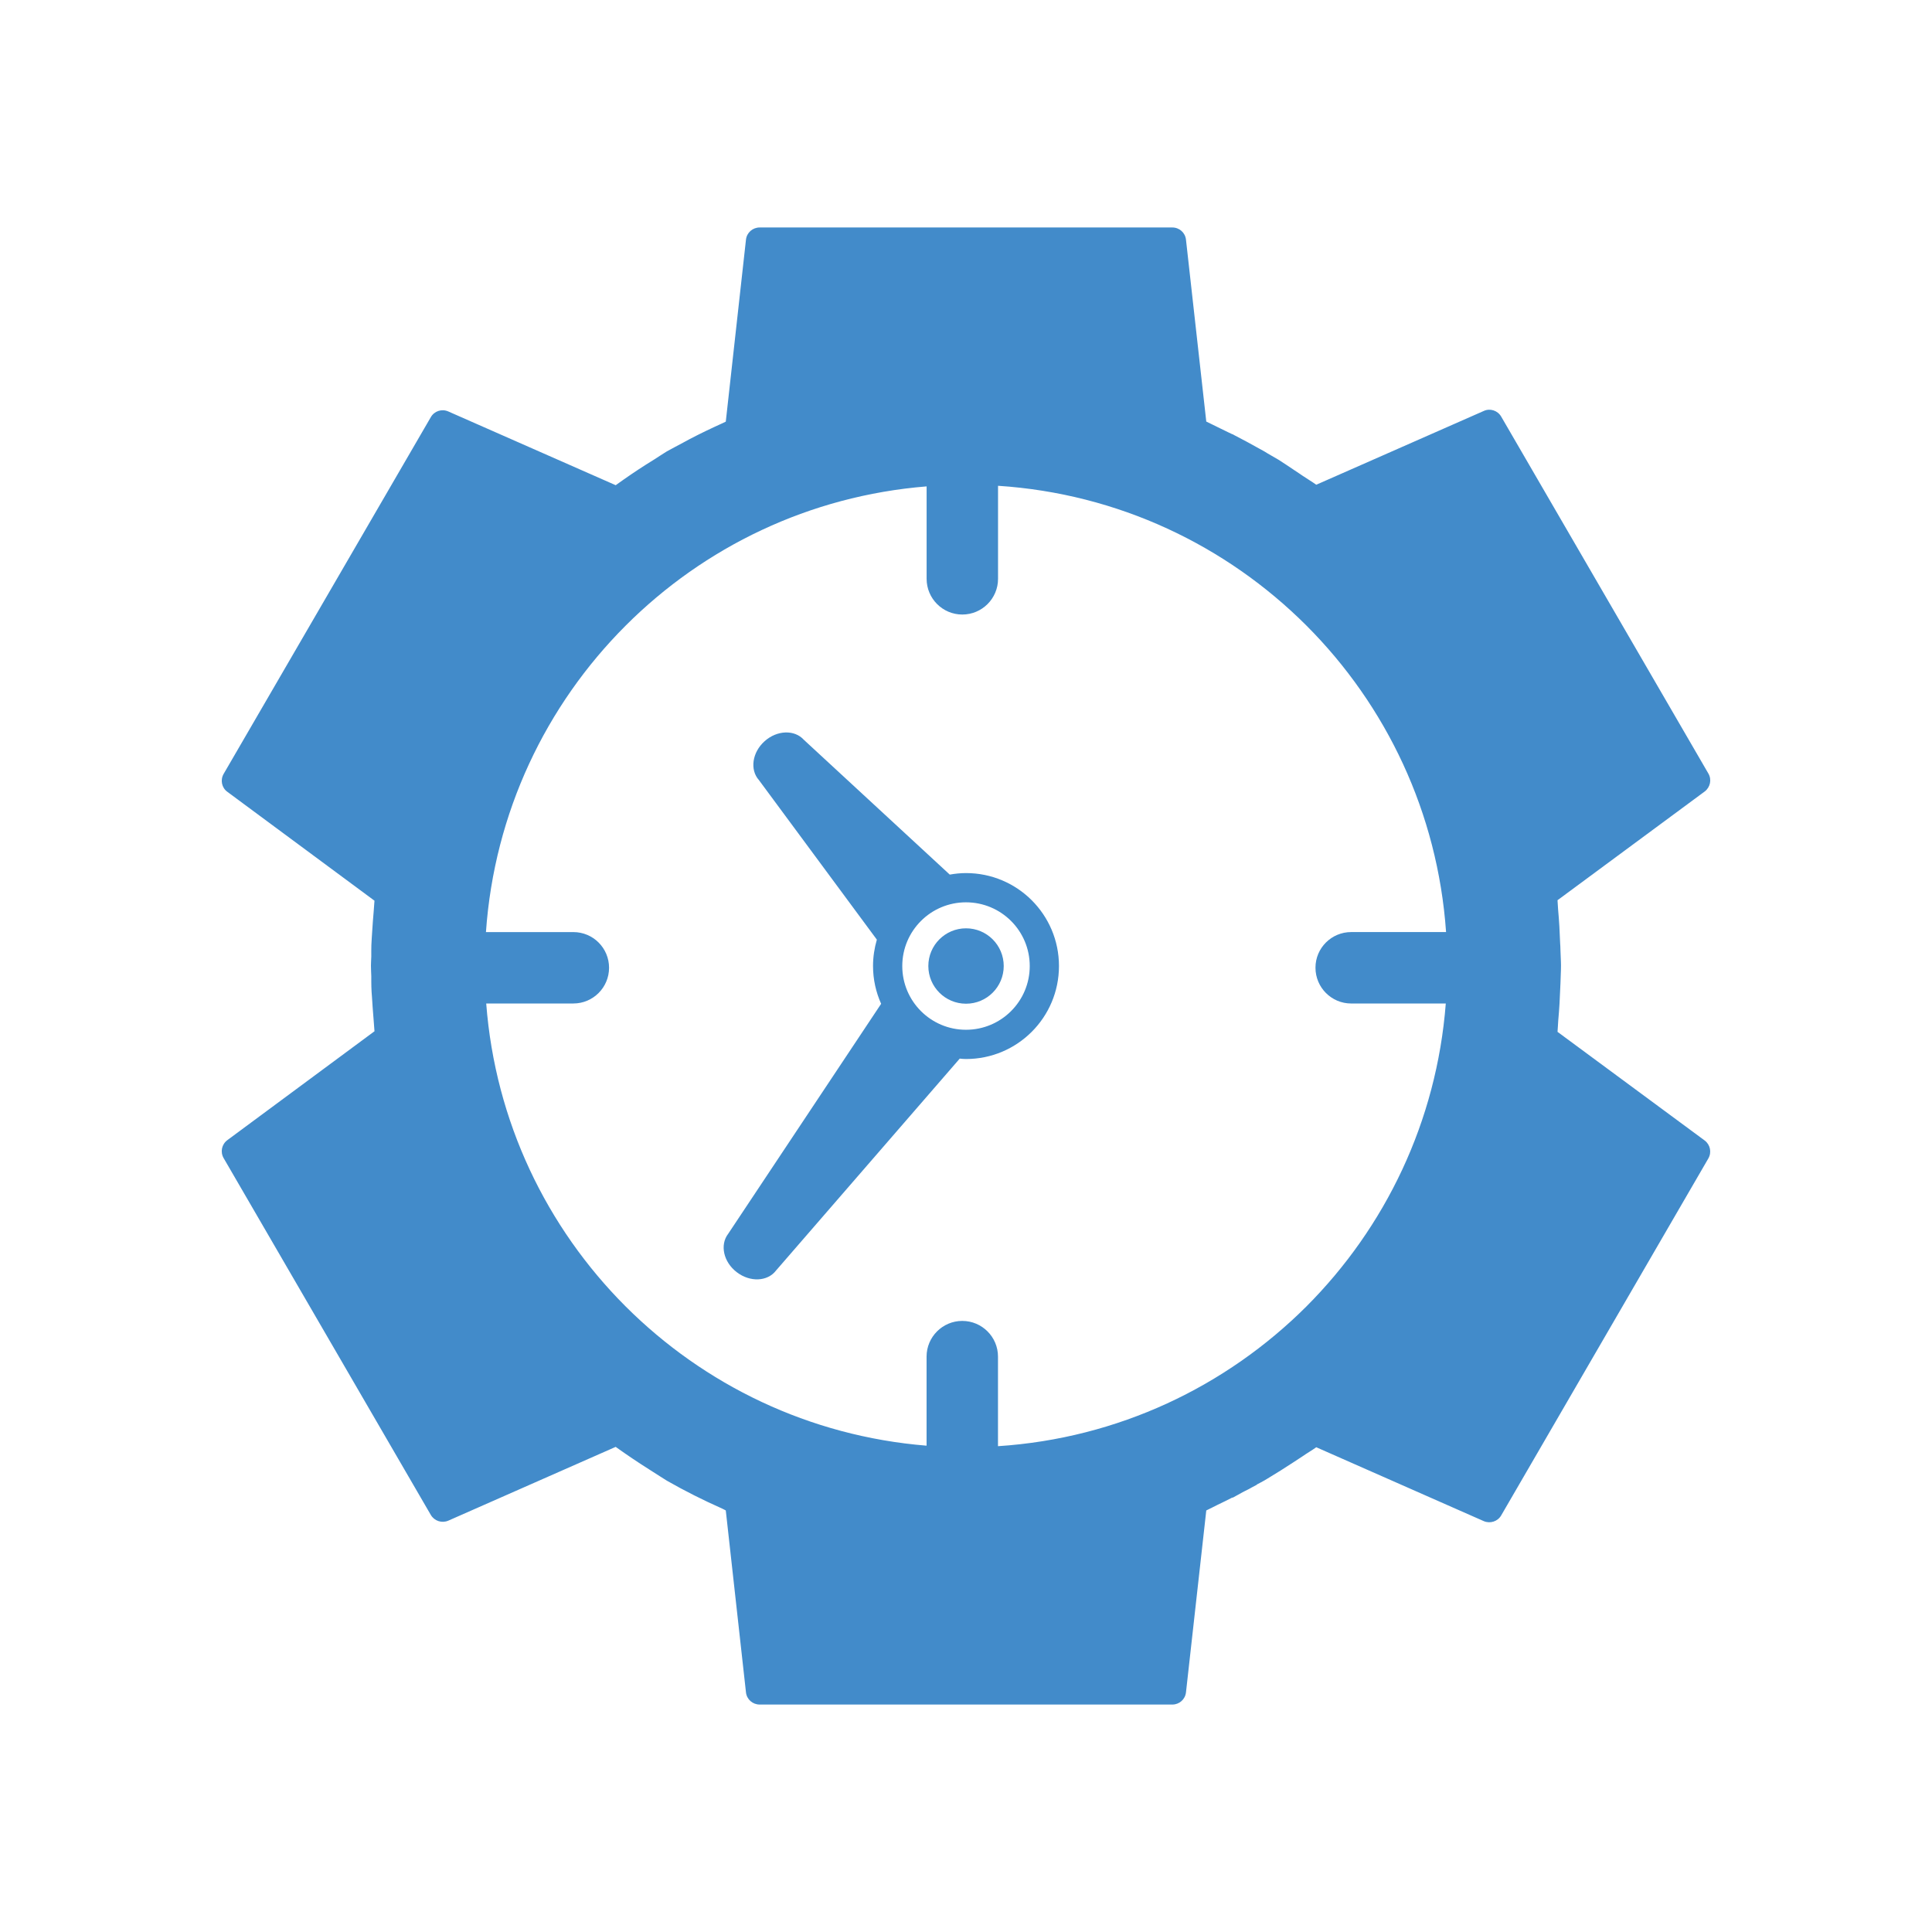 <?xml version="1.0" encoding="utf-8"?>
<!-- Generator: Adobe Illustrator 16.0.0, SVG Export Plug-In . SVG Version: 6.00 Build 0)  -->
<!DOCTYPE svg PUBLIC "-//W3C//DTD SVG 1.1//EN" "http://www.w3.org/Graphics/SVG/1.1/DTD/svg11.dtd">
<svg version="1.1" id="Layer_1" xmlns="http://www.w3.org/2000/svg" xmlns:xlink="http://www.w3.org/1999/xlink" x="0px" y="0px"
	 width="125px" height="125px" viewBox="0 0 125 125" enable-background="new 0 0 125 125" xml:space="preserve">
<g>
	<g>
		<circle fill="#428BCA" cx="62.502" cy="62.501" r="2.439"/>
		<path fill="#428BCA" d="M62.502,56.488c-0.362,0-0.711,0.038-1.053,0.098l-9.437-8.718c-0.6-0.669-1.738-0.634-2.542,0.088
			c-0.803,0.717-0.968,1.846-0.365,2.519l7.627,10.319c-0.157,0.545-0.247,1.114-0.247,1.708c0,0.87,0.19,1.696,0.524,2.444
			L47.111,79.83c-0.548,0.715-0.299,1.828,0.557,2.48c0.857,0.66,1.997,0.61,2.541-0.108l11.886-13.711
			c0.135,0.015,0.268,0.027,0.407,0.027c3.323,0,6.013-2.692,6.013-6.018C68.515,59.178,65.825,56.488,62.502,56.488z
			 M62.498,66.626c-2.273,0-4.121-1.846-4.121-4.123c0-2.278,1.846-4.123,4.121-4.123c2.28,0,4.126,1.845,4.126,4.123
			S64.777,66.626,62.498,66.626z"/>
	</g>
	<path fill="#428BCA" d="M100.771,66.76c0.026-0.25,0.026-0.49,0.047-0.732c0.067-0.719,0.106-1.445,0.133-2.176
		c0-0.022,0.002-0.043,0.002-0.066c0-0.05,0.006-0.099,0.008-0.145c0.006-0.391,0.035-0.769,0.035-1.167
		c0-0.333-0.029-0.661-0.035-0.994c0-0.089-0.002-0.179-0.008-0.263c-0.002-0.061-0.006-0.115-0.011-0.17
		c-0.025-0.738-0.067-1.486-0.134-2.212c-0.021-0.197-0.017-0.392-0.037-0.591l9.527-7.038c0.356-0.273,0.463-0.771,0.231-1.163
		L97.125,26.951c-0.227-0.389-0.713-0.552-1.121-0.364l-10.841,4.775c-0.289-0.206-0.592-0.381-0.881-0.579
		c-0.172-0.125-0.353-0.234-0.527-0.354c-0.344-0.228-0.68-0.462-1.029-0.68c-0.236-0.141-0.476-0.274-0.713-0.413
		c-0.067-0.045-0.14-0.091-0.211-0.13c-0.093-0.055-0.193-0.101-0.289-0.159c-0.544-0.305-1.094-0.605-1.659-0.894
		c-0.037-0.017-0.075-0.042-0.114-0.065c0,0.011,0,0.011,0,0.011c-0.076-0.041-0.154-0.069-0.229-0.108
		c-0.189-0.097-0.377-0.186-0.563-0.274c-0.307-0.144-0.597-0.301-0.902-0.442l-1.313-11.766c-0.05-0.458-0.429-0.791-0.883-0.791
		H49.15c-0.453,0-0.837,0.333-0.886,0.791l-1.306,11.771c-0.086,0.04-0.172,0.084-0.259,0.123c-0.692,0.313-1.381,0.642-2.063,0.999
		c-0.127,0.07-0.252,0.141-0.381,0.206c-0.369,0.201-0.739,0.388-1.107,0.594c-0.276,0.164-0.537,0.35-0.809,0.519
		c-0.182,0.11-0.369,0.229-0.55,0.343c-0.639,0.407-1.264,0.834-1.869,1.269c-0.03,0.021-0.057,0.039-0.083,0.06l-10.833-4.772
		c-0.419-0.184-0.9-0.03-1.129,0.367L14.468,50.073c-0.225,0.393-0.125,0.895,0.243,1.158l9.518,7.044
		c-0.005,0.06-0.005,0.123-0.014,0.179c-0.015,0.165-0.02,0.326-0.035,0.485c-0.04,0.434-0.07,0.866-0.097,1.292
		c-0.017,0.309-0.046,0.614-0.055,0.919c-0.013,0.241,0,0.487-0.005,0.733c-0.005,0.199-0.022,0.393-0.022,0.59
		c0,0.233,0.015,0.459,0.022,0.687c0.005,0.229-0.007,0.459,0.005,0.691c0.003,0.22,0.023,0.442,0.039,0.659
		c0.022,0.432,0.06,0.861,0.092,1.288c0.011,0.079,0.014,0.149,0.018,0.229c0.016,0.168,0.022,0.343,0.039,0.518
		c0.007,0.06,0.007,0.119,0.014,0.177l-9.519,7.044c-0.368,0.272-0.47,0.765-0.243,1.162l13.406,23.089
		c0.227,0.388,0.709,0.549,1.128,0.371l10.834-4.776c0.02,0.015,0.042,0.027,0.064,0.048c0.672,0.478,1.37,0.95,2.083,1.4
		c0.081,0.053,0.164,0.101,0.243,0.156c0.313,0.192,0.609,0.396,0.923,0.586c1.171,0.669,2.366,1.267,3.574,1.803
		c0.08,0.033,0.153,0.081,0.235,0.121l1.306,11.768c0.049,0.457,0.432,0.79,0.887,0.79H75.85c0.456,0,0.831-0.336,0.883-0.79
		l1.313-11.768c0.248-0.113,0.479-0.244,0.728-0.363c0.326-0.156,0.646-0.311,0.967-0.477v0.022c0.221-0.11,0.429-0.244,0.651-0.358
		c0.101-0.057,0.21-0.106,0.311-0.158c0.094-0.044,0.182-0.096,0.273-0.148c0.115-0.063,0.232-0.118,0.346-0.183
		c0-0.007-0.005-0.007-0.007-0.013c0.165-0.092,0.328-0.165,0.484-0.259c0.073-0.044,0.138-0.085,0.202-0.121
		c0.575-0.342,1.135-0.7,1.692-1.064c0.194-0.131,0.388-0.252,0.577-0.379c0.294-0.207,0.602-0.378,0.892-0.588L96,98.417
		c0.41,0.177,0.896,0.023,1.123-0.364l13.404-23.097c0.231-0.398,0.126-0.893-0.23-1.163L100.771,66.76z M87.42,64.926h6.122
		c-0.591,7.64-3.915,14.487-9.017,19.6c-5.193,5.183-12.177,8.534-19.955,9.042v-5.795c0-1.271-1.033-2.31-2.312-2.31
		c-1.274,0-2.309,1.038-2.309,2.31v5.762C52.36,92.92,45.56,89.6,40.477,84.525c-5.107-5.109-8.434-11.96-9.019-19.6h5.641
		c1.272,0,2.307-1.036,2.307-2.311c0-1.276-1.034-2.308-2.307-2.308h-5.658c0.54-7.732,3.881-14.668,9.038-19.828
		c5.081-5.082,11.882-8.396,19.473-9.009v5.98c0,1.274,1.034,2.311,2.309,2.311c1.276,0,2.312-1.035,2.312-2.311v-6.019
		c7.78,0.508,14.765,3.859,19.955,9.046c5.154,5.16,8.492,12.095,9.032,19.828h-6.138c-1.274,0-2.311,1.031-2.311,2.304
		C85.111,63.89,86.146,64.926,87.42,64.926z"/>
</g>
</svg>
